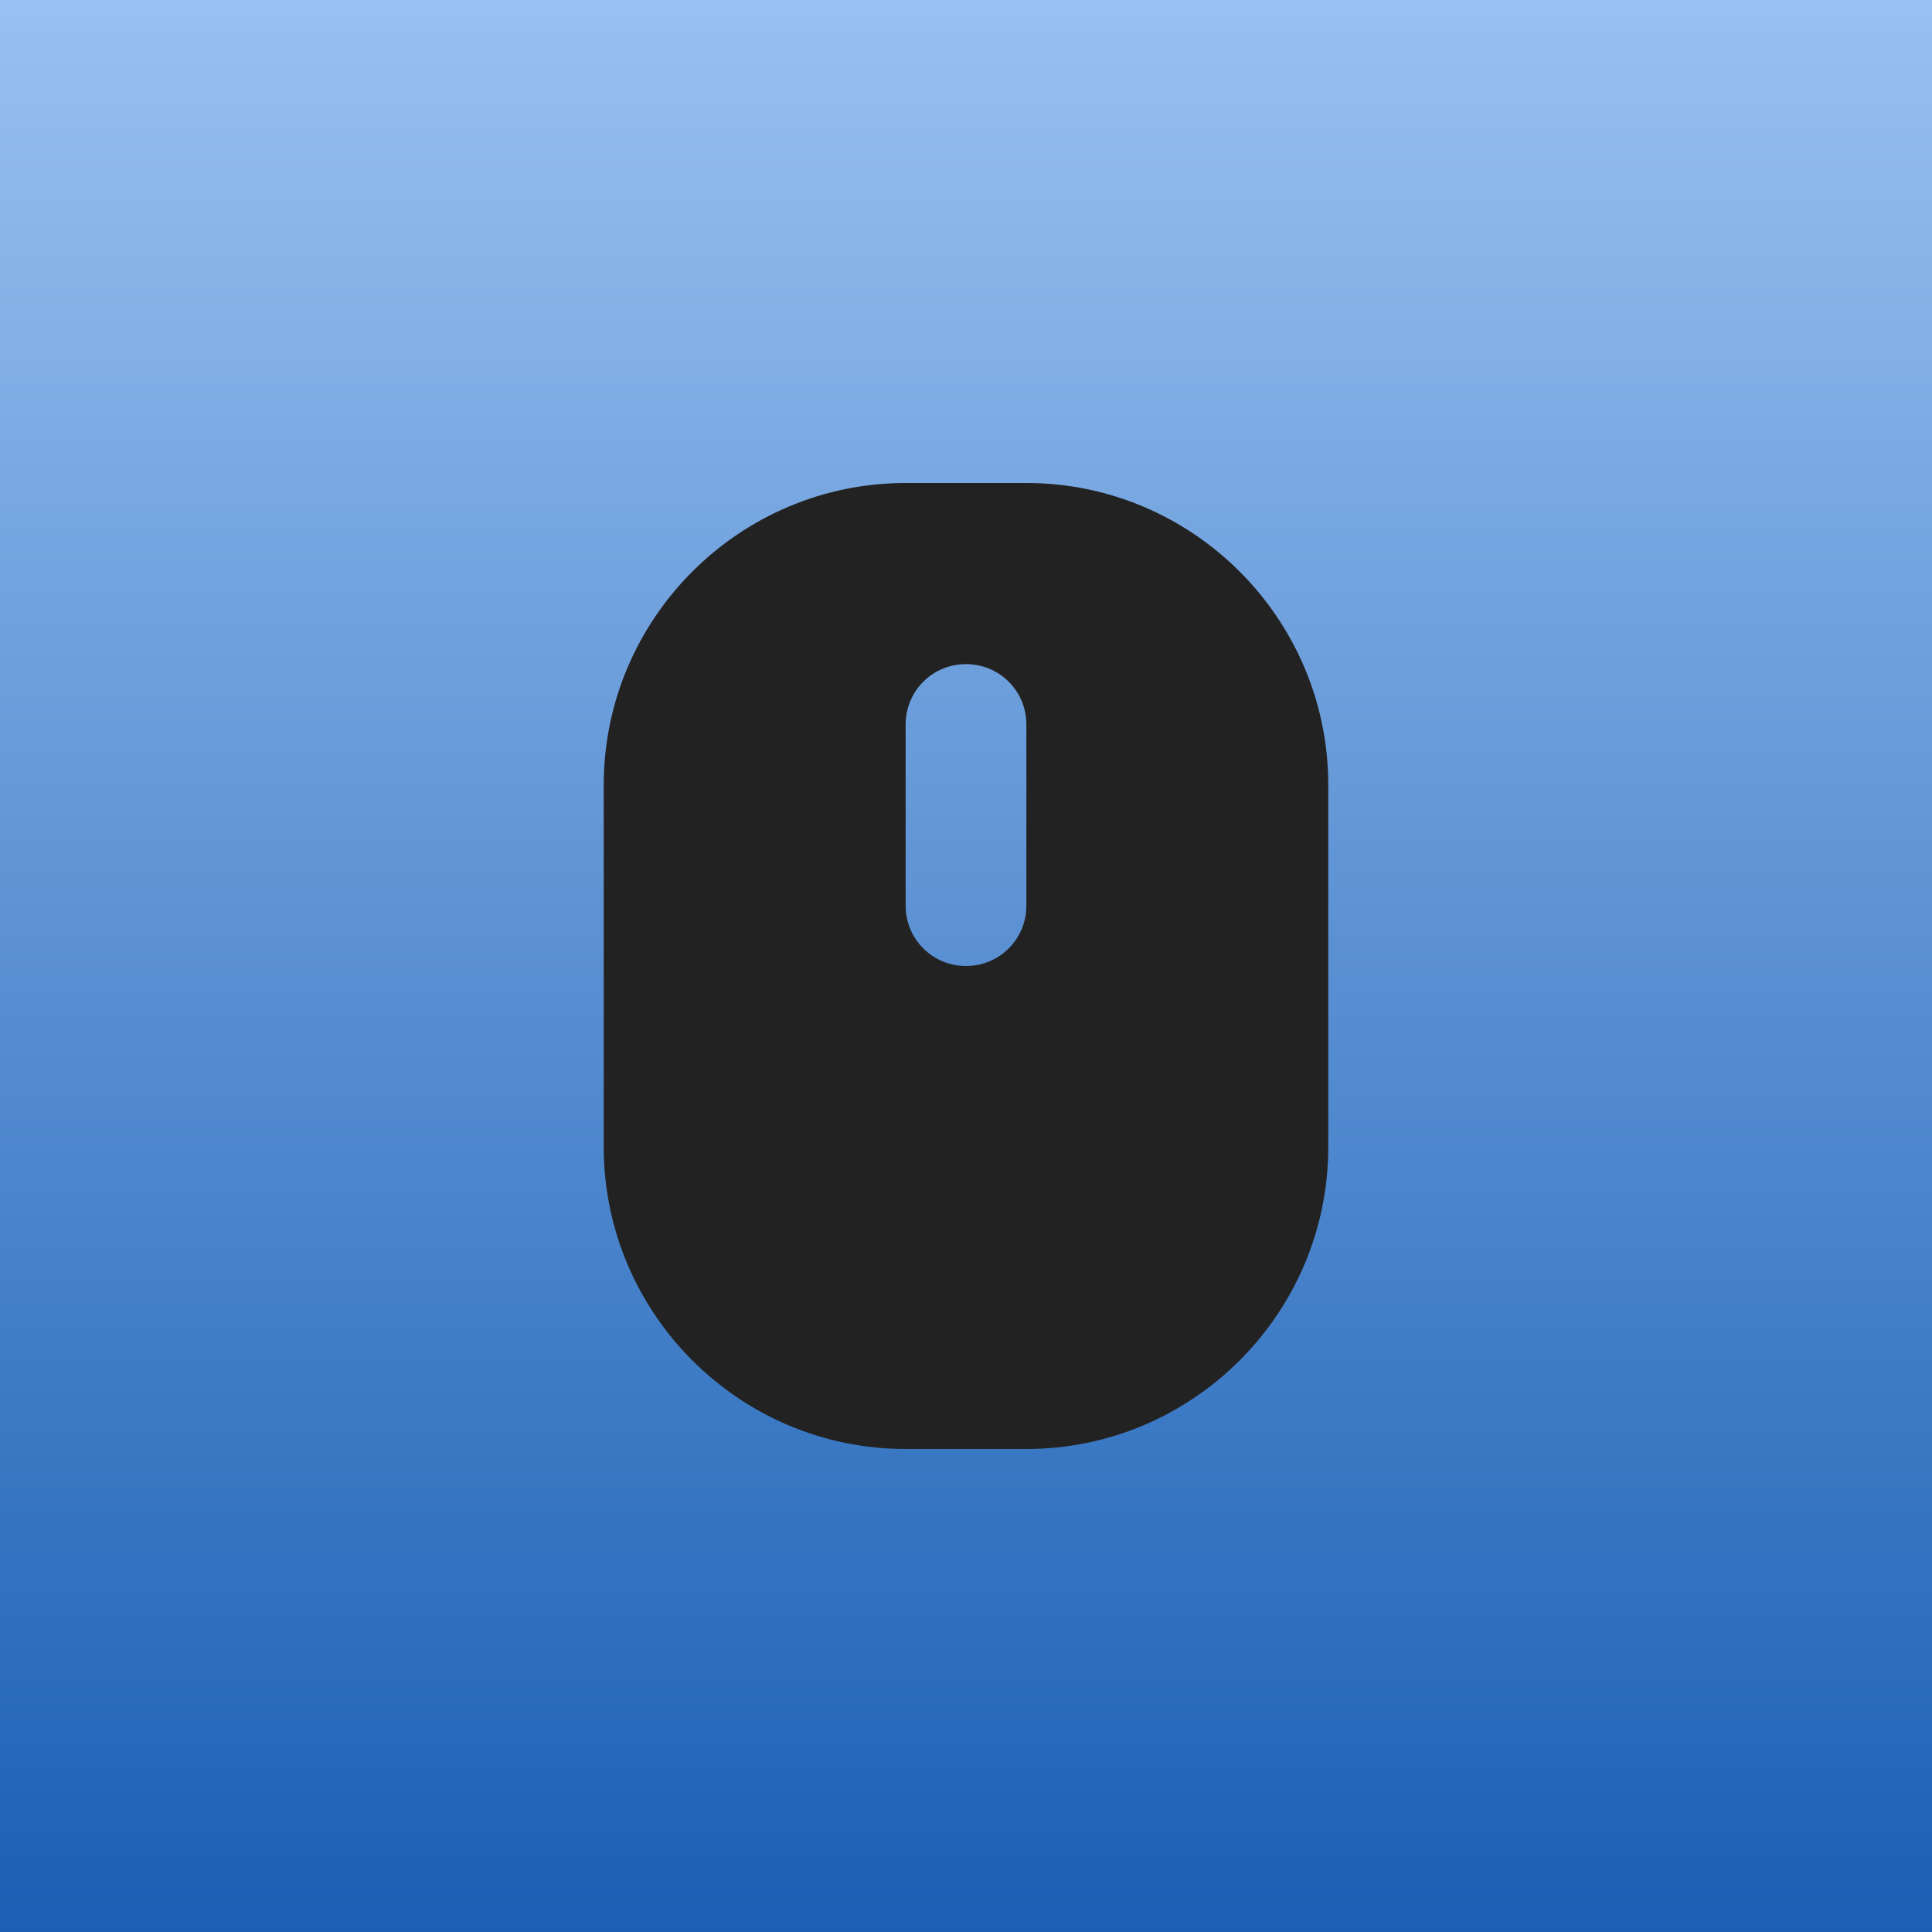 <?xml version="1.0" encoding="UTF-8"?>
<svg width="256" height="256" version="1.1"
     xmlns="http://www.w3.org/2000/svg"
     xmlns:xlink="http://www.w3.org/1999/xlink">
  <defs>
    <linearGradient id="Gradient" x1="0" x2="0" y1="0" y2="1">
      <stop offset="0%" style="stop-color:#99C1F1;stop-opacity:1" />
      <stop offset="100%" style="stop-color:#1A5FB4;stop-opacity:1" />
    </linearGradient>
    <filter id="alpha-to-white">
      <feColorMatrix in="SourceGraphic" type="matrix"
                     values="0 0 0 0 1 0 0 0 0 1 0 0 0 0 1 0 0 0 1 0"/>
    </filter>
  </defs>
  <rect
      width="256"
      height="256"
      fill="url(#Gradient)"
      ry="0"
      x="0"
      y="0" />
  <!-- 提取嵌套 SVG 的内容 -->
  <g transform="matrix(8,0,0,8,64,64)" filter="url(#alpha-to-white)">
    <path d="m 7 0 c -2.754 0 -5 2.246 -5 5 v 6 c 0 2.754 2.246 5 5 5 h 2 c 2.754 0 5 -2.246 5 -5 v -6 c 0 -2.754 -2.246 -5 -5 -5 z m 1 3 c 0.555 0 1 0.445 1 1 v 3 c 0 0.555 -0.445 1 -1 1 s -1 -0.445 -1 -1 v -3 c 0 -0.555 0.445 -1 1 -1 z m 0 0" fill="#222222" />
  </g>
</svg>
